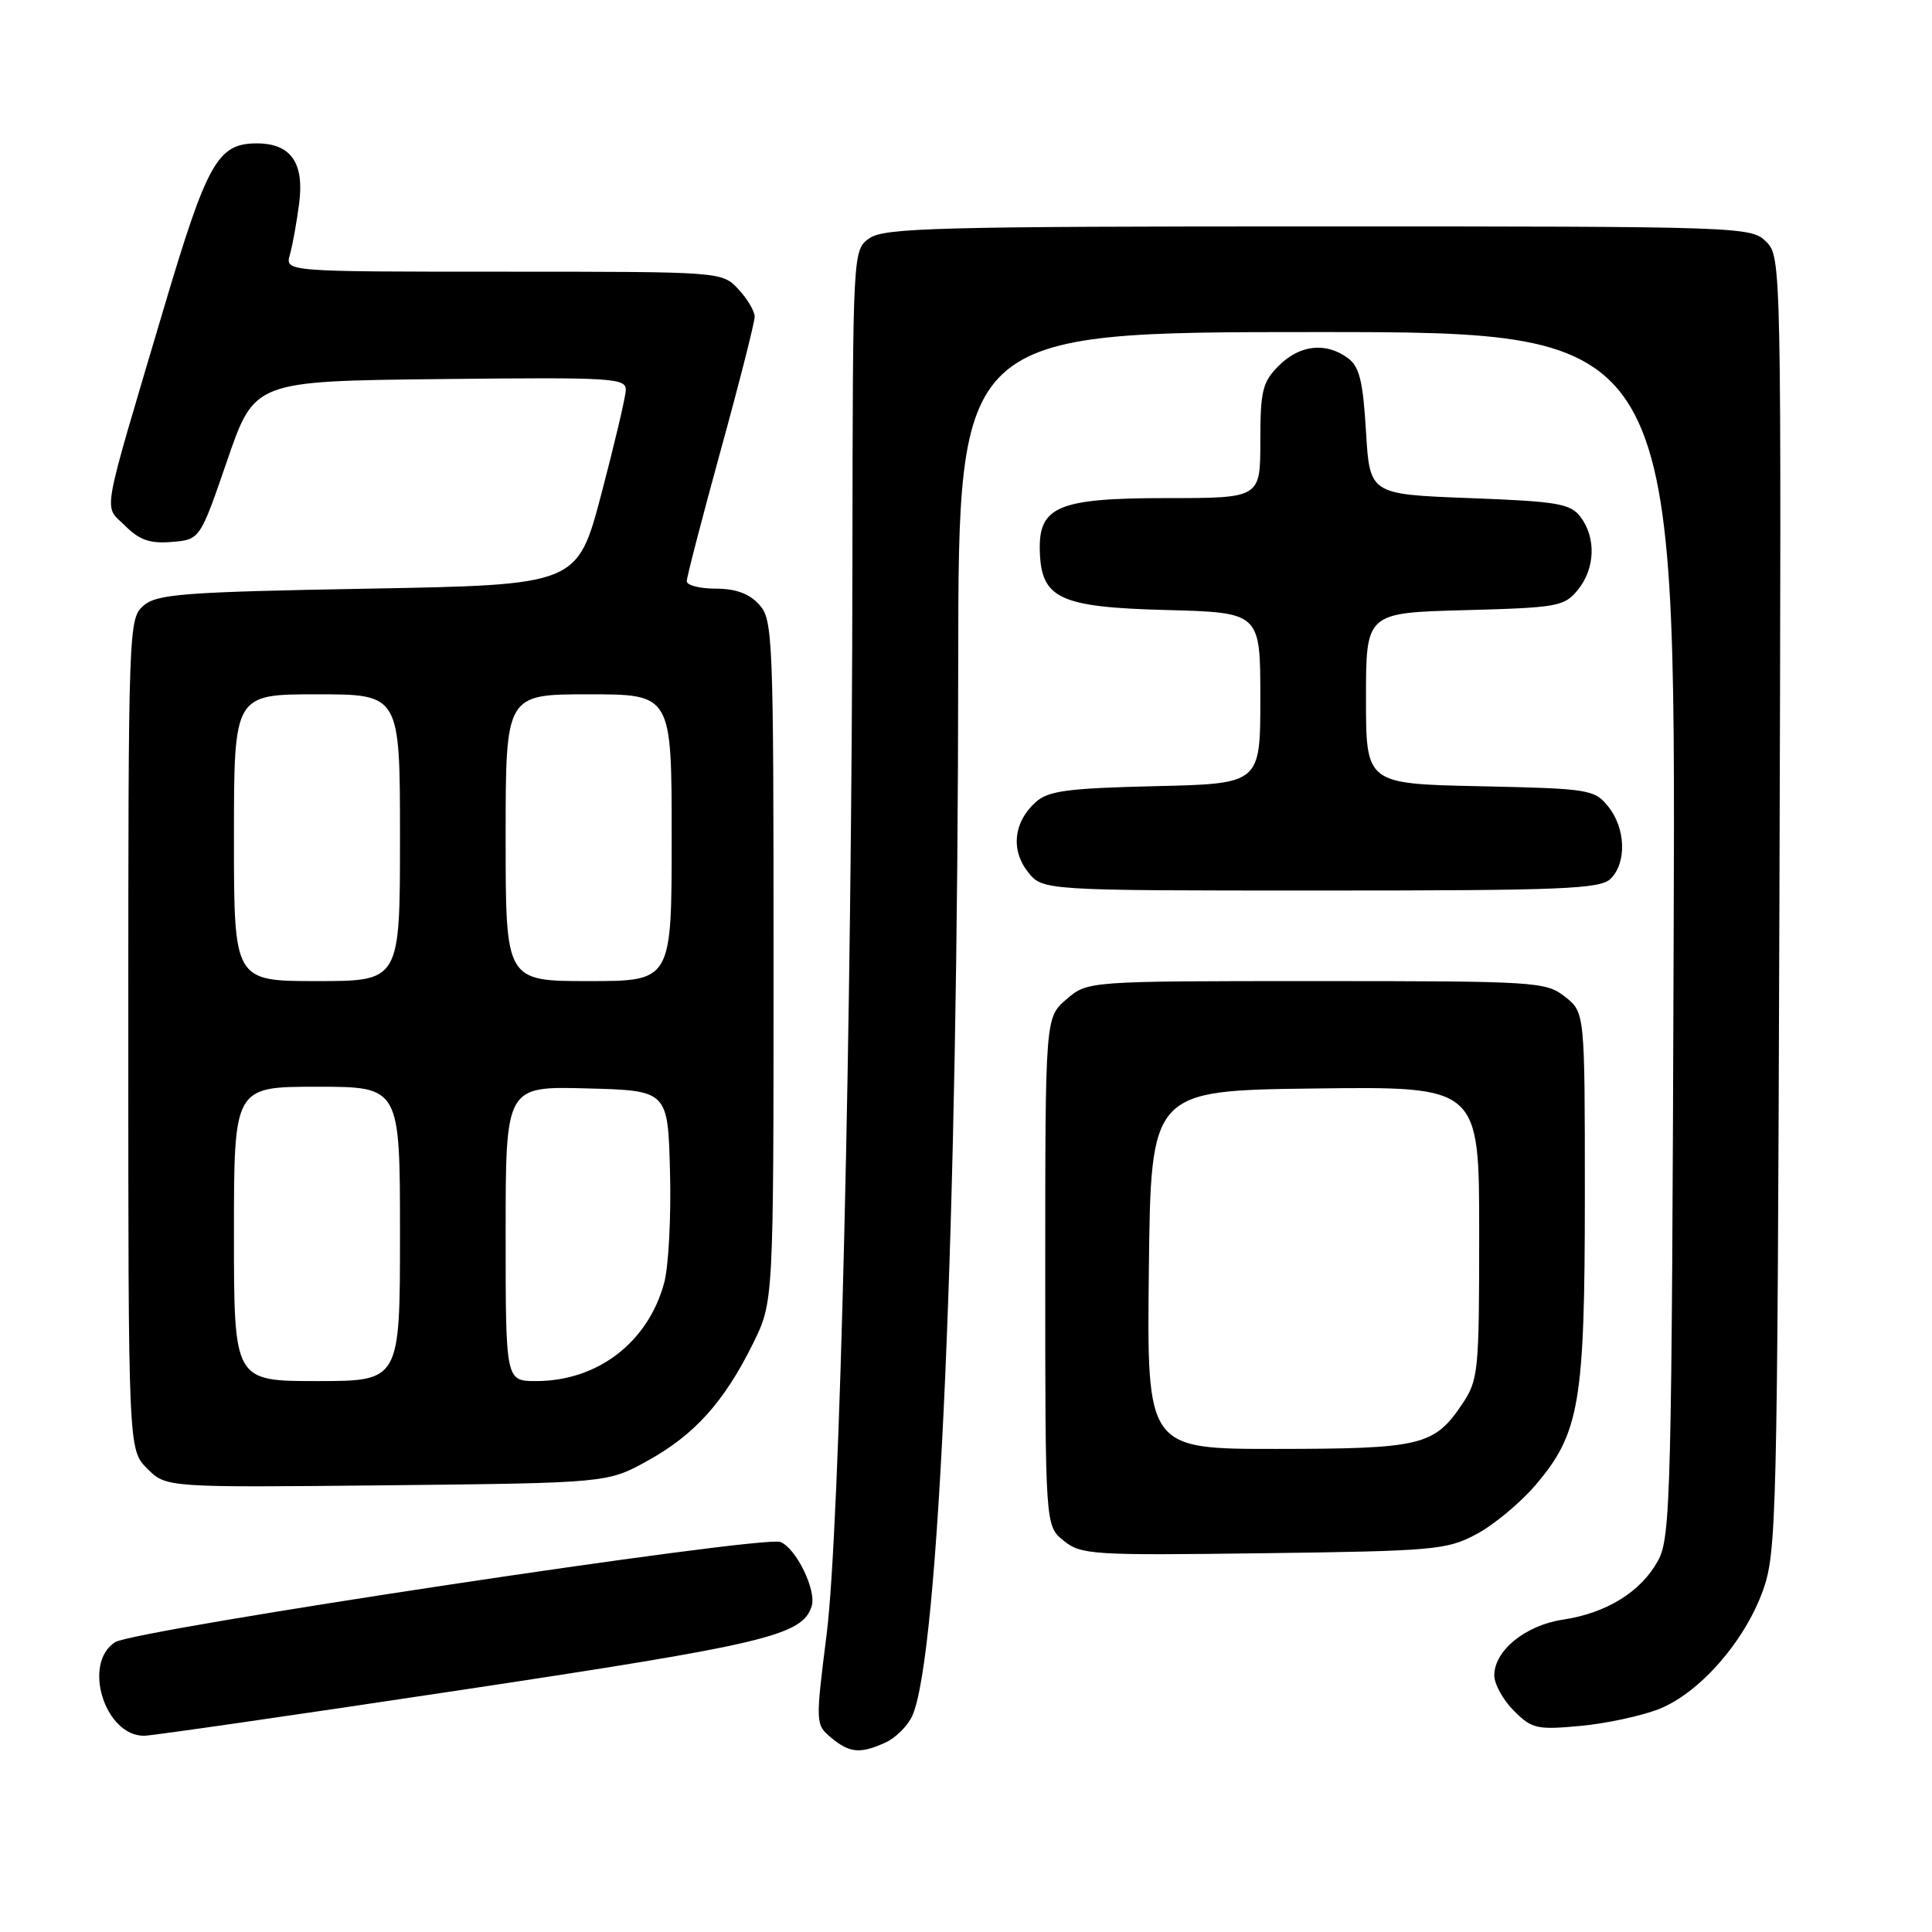 <?xml version="1.0" encoding="UTF-8" standalone="no"?>
<!DOCTYPE svg PUBLIC "-//W3C//DTD SVG 1.1//EN" "http://www.w3.org/Graphics/SVG/1.1/DTD/svg11.dtd" >
<svg xmlns="http://www.w3.org/2000/svg" xmlns:xlink="http://www.w3.org/1999/xlink" version="1.1" viewBox="0 0 256 256">
 <g >
 <path fill="currentColor"
d=" M 117.34 230.89 C 118.68 230.28 120.27 228.70 120.87 227.38 C 124.42 219.60 126.93 162.15 126.97 87.75 C 127.00 44.00 127.00 44.00 174.52 44.00 C 222.05 44.00 222.05 44.00 221.77 123.75 C 221.52 198.33 221.38 203.71 219.70 206.79 C 217.45 210.91 212.89 213.74 207.10 214.61 C 202.12 215.36 198.00 218.71 198.00 222.00 C 198.00 223.15 199.17 225.26 200.59 226.68 C 202.99 229.08 203.65 229.23 209.44 228.69 C 212.88 228.37 217.58 227.35 219.87 226.44 C 225.22 224.29 231.14 217.54 233.58 210.80 C 235.41 205.75 235.51 201.38 235.78 119.78 C 236.05 34.82 236.04 34.04 234.03 32.03 C 232.04 30.04 230.92 30.00 174.72 30.00 C 124.50 30.00 117.17 30.19 115.22 31.56 C 113.00 33.11 113.00 33.11 112.95 74.31 C 112.88 136.36 111.29 202.52 109.54 216.50 C 108.05 228.37 108.05 228.52 110.13 230.25 C 112.57 232.29 113.99 232.42 117.34 230.89 Z  M 61.13 223.93 C 101.52 217.85 106.33 216.70 107.55 212.83 C 108.22 210.73 105.48 205.12 103.40 204.32 C 101.03 203.41 17.82 215.95 15.25 217.60 C 10.89 220.40 13.87 230.00 19.09 230.00 C 20.05 230.00 38.97 227.27 61.13 223.93 Z  M 195.64 203.28 C 197.92 202.07 201.42 199.16 203.42 196.83 C 209.31 189.94 210.00 185.93 210.00 158.39 C 210.00 134.15 210.00 134.15 207.37 132.07 C 204.83 130.08 203.57 130.00 174.42 130.00 C 144.11 130.00 144.11 130.00 141.31 132.41 C 138.50 134.83 138.50 134.83 138.50 168.50 C 138.50 202.18 138.50 202.18 140.94 204.15 C 143.24 206.02 144.71 206.11 167.44 205.81 C 190.04 205.52 191.75 205.37 195.64 203.28 Z  M 85.86 193.53 C 92.05 190.10 95.97 185.74 99.79 178.00 C 102.50 172.50 102.50 172.50 102.50 127.36 C 102.50 84.37 102.41 82.11 100.60 80.11 C 99.29 78.66 97.48 78.00 94.85 78.00 C 92.73 78.00 91.00 77.56 91.00 77.01 C 91.00 76.47 93.03 68.66 95.50 59.66 C 97.98 50.66 100.00 42.69 100.00 41.96 C 100.00 41.23 99.02 39.59 97.83 38.31 C 95.65 36.00 95.65 36.00 66.71 36.00 C 37.77 36.00 37.77 36.00 38.41 33.75 C 38.76 32.51 39.32 29.45 39.64 26.94 C 40.34 21.57 38.53 19.00 34.04 19.00 C 28.84 19.00 27.46 21.45 21.66 41.00 C 13.26 69.33 13.71 66.80 16.57 69.66 C 18.47 71.56 19.87 72.05 22.76 71.81 C 26.50 71.50 26.50 71.50 30.11 61.00 C 33.72 50.50 33.72 50.50 58.36 50.23 C 81.38 49.98 82.99 50.08 82.92 51.73 C 82.87 52.70 81.41 58.90 79.67 65.50 C 76.50 77.50 76.50 77.50 48.78 78.00 C 24.34 78.44 20.82 78.71 19.03 80.24 C 17.04 81.95 17.00 82.94 17.00 137.04 C 17.00 192.09 17.00 192.09 19.51 194.60 C 22.02 197.11 22.02 197.11 51.26 196.81 C 80.50 196.50 80.50 196.50 85.86 193.53 Z  M 213.43 116.43 C 215.57 114.29 215.41 109.72 213.09 106.86 C 211.26 104.60 210.56 104.49 196.09 104.18 C 181.00 103.86 181.00 103.86 181.00 92.53 C 181.00 81.20 181.00 81.20 194.09 80.85 C 206.43 80.52 207.29 80.36 209.09 78.14 C 211.37 75.32 211.51 71.26 209.43 68.50 C 208.09 66.73 206.42 66.44 194.71 66.00 C 181.50 65.50 181.50 65.50 181.00 57.17 C 180.60 50.43 180.13 48.56 178.56 47.42 C 175.66 45.30 172.21 45.70 169.45 48.45 C 167.28 50.63 167.00 51.78 167.00 58.45 C 167.00 66.00 167.00 66.00 154.61 66.00 C 140.23 66.00 137.61 67.09 137.78 73.00 C 137.96 79.32 140.38 80.46 154.52 80.83 C 167.00 81.16 167.00 81.16 167.00 92.51 C 167.00 103.85 167.00 103.85 153.10 104.17 C 141.39 104.45 138.89 104.78 137.21 106.31 C 134.31 108.93 133.91 112.62 136.20 115.53 C 138.15 118.00 138.15 118.00 175.00 118.00 C 207.17 118.00 212.06 117.80 213.43 116.43 Z  M 152.23 168.25 C 152.50 144.50 152.50 144.50 174.25 144.23 C 196.00 143.96 196.00 143.96 196.00 163.33 C 196.00 181.84 195.90 182.85 193.72 186.09 C 190.04 191.55 188.30 191.97 169.23 191.99 C 151.96 192.00 151.96 192.00 152.23 168.25 Z  M 31.00 163.50 C 31.00 144.00 31.00 144.00 42.00 144.00 C 53.00 144.00 53.00 144.00 53.00 163.50 C 53.00 183.00 53.00 183.00 42.00 183.00 C 31.00 183.00 31.00 183.00 31.00 163.50 Z  M 67.00 163.47 C 67.00 143.93 67.00 143.93 77.75 144.22 C 88.50 144.50 88.50 144.50 88.78 155.27 C 88.94 161.19 88.59 167.81 88.01 169.97 C 85.88 177.87 79.19 183.00 71.03 183.00 C 67.00 183.00 67.00 183.00 67.00 163.47 Z  M 31.00 111.00 C 31.00 92.00 31.00 92.00 42.00 92.00 C 53.00 92.00 53.00 92.00 53.00 111.00 C 53.00 130.00 53.00 130.00 42.00 130.00 C 31.00 130.00 31.00 130.00 31.00 111.00 Z  M 67.00 111.00 C 67.00 92.00 67.00 92.00 78.00 92.00 C 89.00 92.00 89.00 92.00 89.00 111.00 C 89.00 130.00 89.00 130.00 78.00 130.00 C 67.00 130.00 67.00 130.00 67.00 111.00 Z "/>
</g>
</svg>